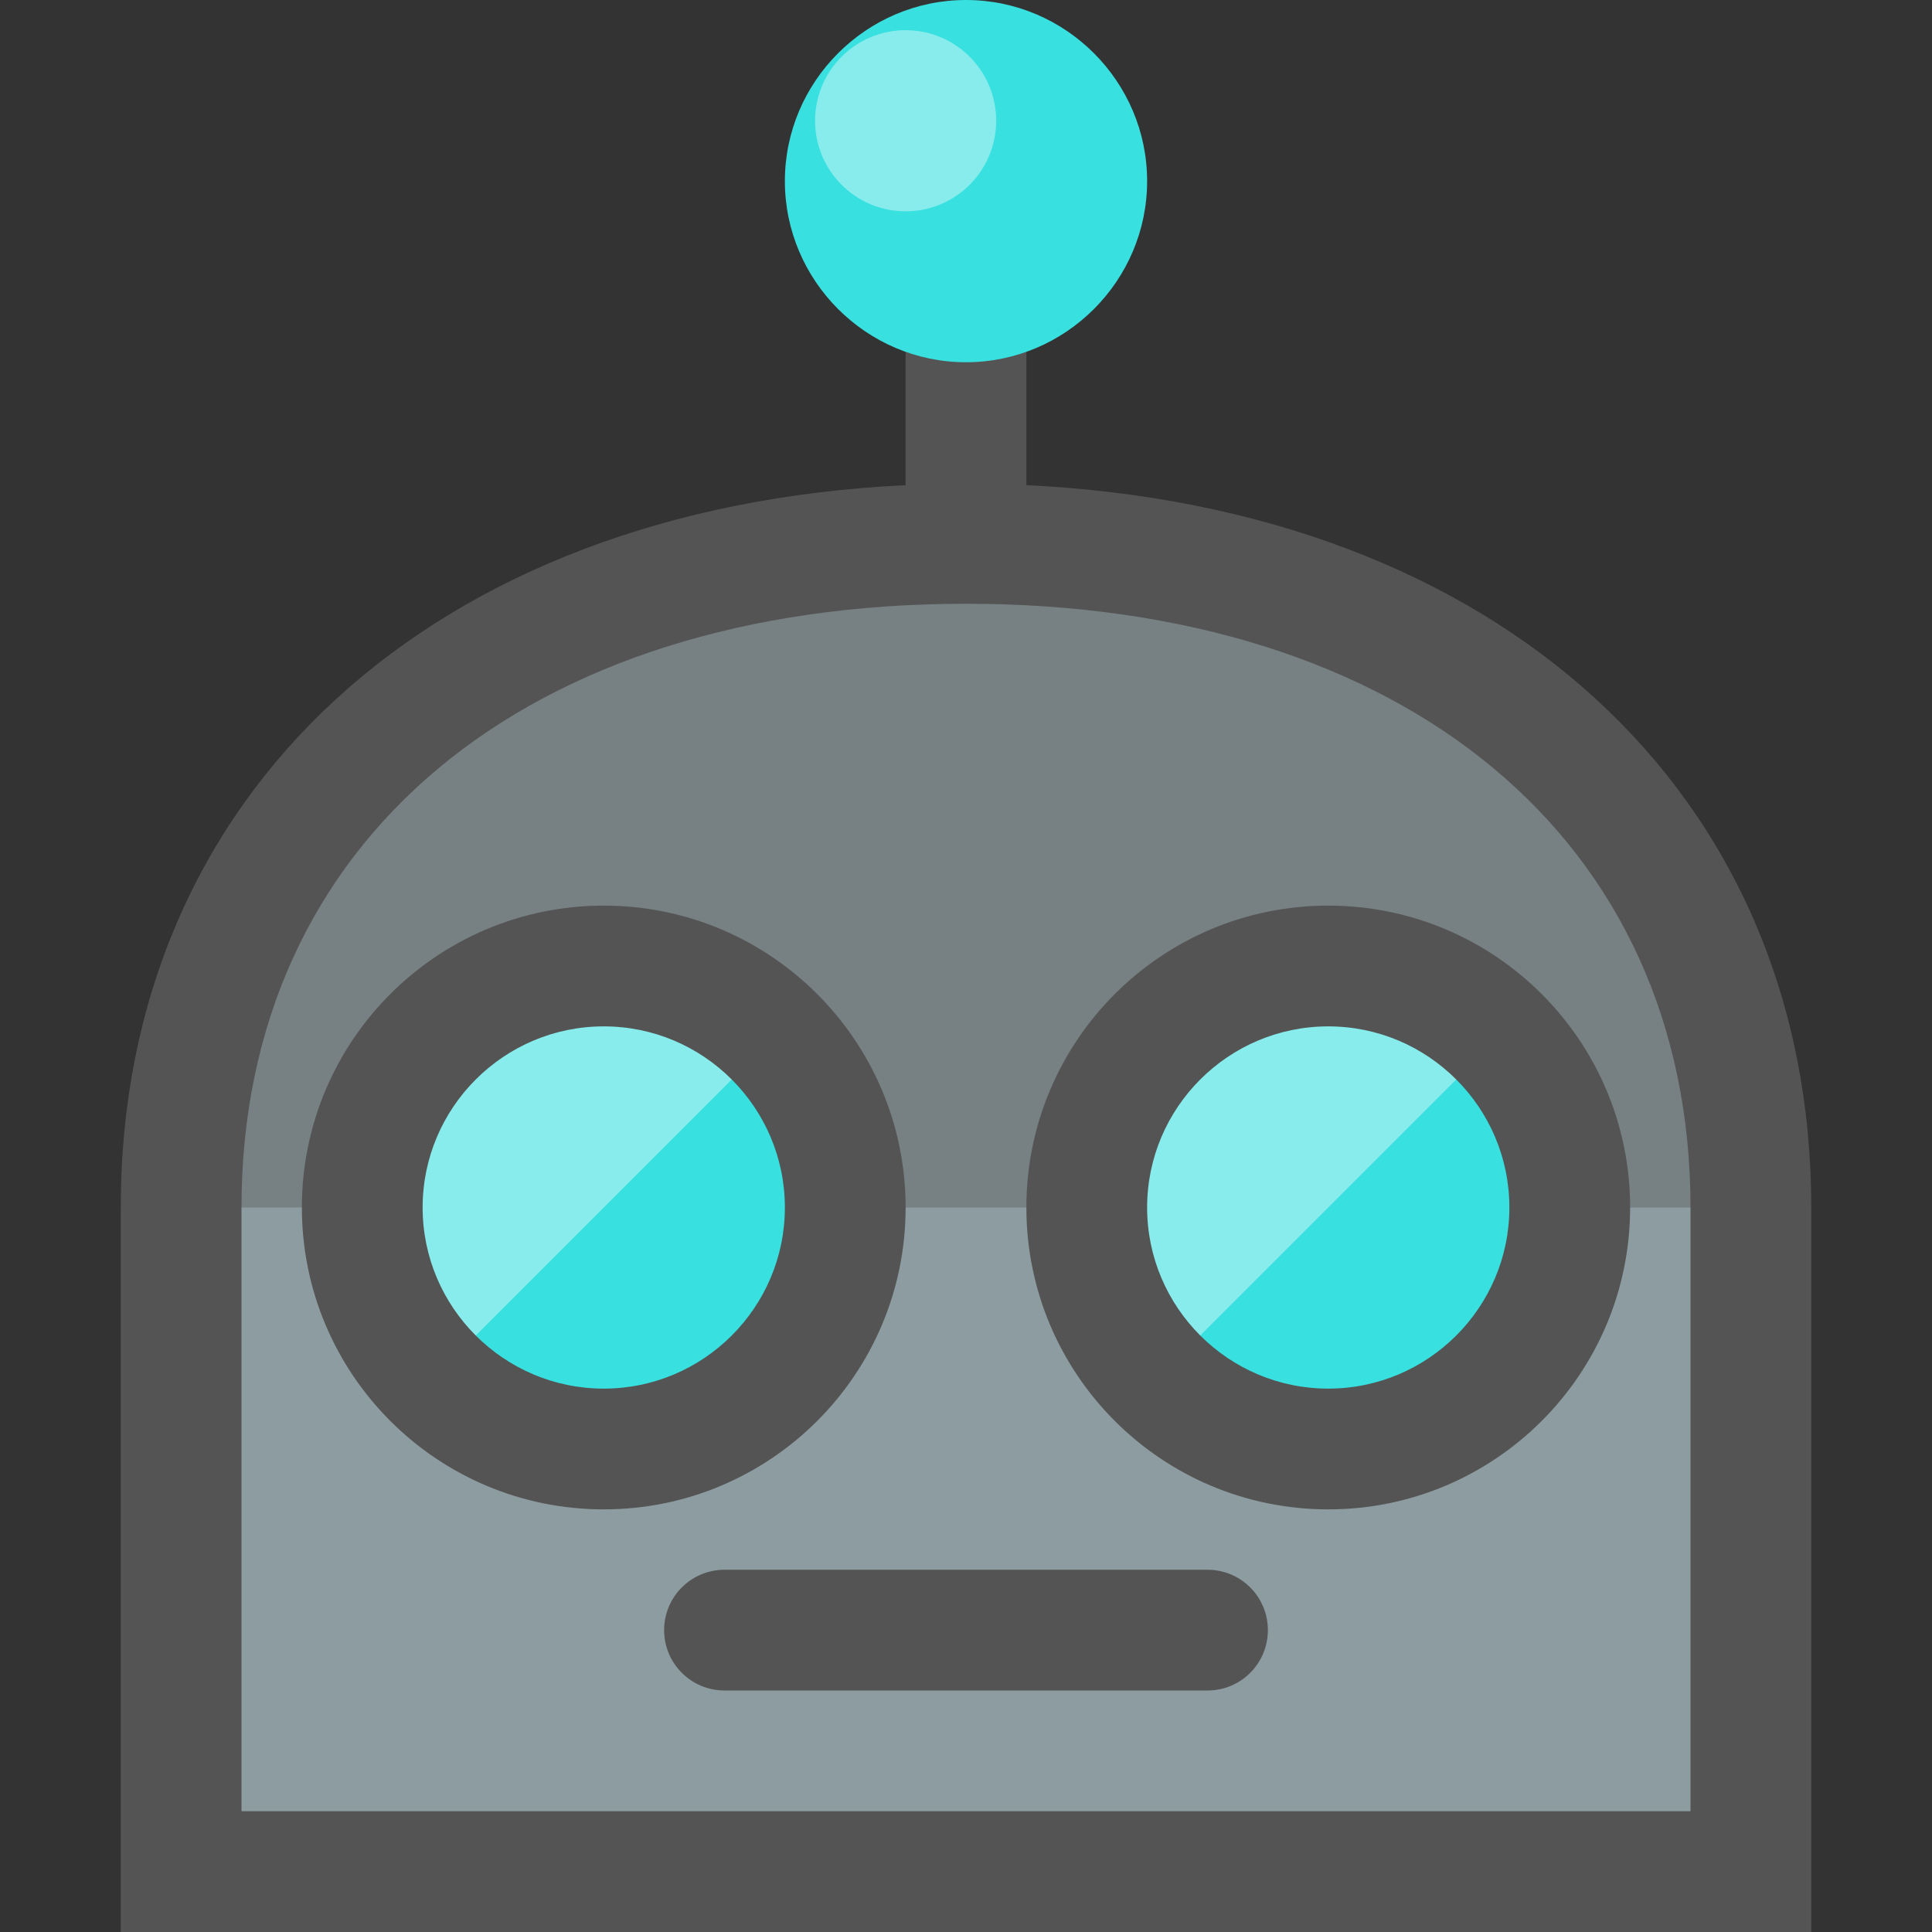 <?xml version="1.0" ?><!DOCTYPE svg  PUBLIC '-//W3C//DTD SVG 1.1//EN'  'http://www.w3.org/Graphics/SVG/1.1/DTD/svg11.dtd'><svg height="32px" id="Capa_1" style="enable-background:new 0 0 32 32;" version="1.1" viewBox="0 0 32 32" width="32px" xml:space="preserve" xmlns="http://www.w3.org/2000/svg" xmlns:xlink="http://www.w3.org/1999/xlink"><rect x="0" y="0" width="32" height="32" fill="#333333" stroke="none"/><style type="text/css">
	.st0{fill:#8D9CA0;}
	.st1{opacity:0.4;}
	.st2{fill:#545454;}
	.st3{fill:#38E0E0;}
	.st4{opacity:0.4;fill:#FFFFFF;}
</style><g><path class="st0" d="M3,31V20C3,13.421,8.224,9,16,9s13,4.421,13,11v11H3z"/><g class="st1"><path class="st2" d="M3.041,19C3.539,12.906,8.566,9,16,9s12.461,3.906,12.959,10L29,20H3L3.041,19z"/></g><path class="st2" d="M17,8.036V5h-2v3.036C7.189,8.409,2,13.112,2,20v12h28V20C30,13.112,24.811,8.409,17,8.036z M28,30H4V20   c0-6.075,4.71-10,12-10s12,3.925,12,10V30z"/><path class="st3" d="M14.5,20c0,2.484-2.016,4.5-4.5,4.5c-1.242,0-2.367-0.504-3.186-1.314C6.004,22.367,5.5,21.242,5.5,20   c0-2.484,2.016-4.5,4.5-4.5c1.242,0,2.367,0.504,3.186,1.314C13.996,17.633,14.5,18.758,14.5,20z"/><path class="st4" d="M13.186,16.814l-6.372,6.372C6.004,22.367,5.5,21.242,5.5,20c0-2.484,2.016-4.5,4.5-4.5   C11.242,15.5,12.367,16.004,13.186,16.814z"/><path class="st3" d="M26.5,20c0,2.484-2.016,4.5-4.5,4.5c-1.242,0-2.367-0.504-3.186-1.314C18.004,22.367,17.5,21.242,17.5,20   c0-2.484,2.016-4.5,4.5-4.5c1.242,0,2.367,0.504,3.186,1.314C25.996,17.633,26.5,18.758,26.5,20z"/><path class="st4" d="M25.186,16.814l-6.372,6.372C18.004,22.367,17.5,21.242,17.5,20c0-2.484,2.016-4.5,4.5-4.5   C23.242,15.5,24.367,16.004,25.186,16.814z"/><path class="st3" d="M19,3c0,1.65-1.35,3-3,3s-3-1.35-3-3c0-1.65,1.35-3,3-3S19,1.35,19,3z"/><circle class="st4" cx="15" cy="2" r="1.5"/></g><g><path class="st2" d="M20,26h-8c-0.552,0-1,0.447-1,1s0.448,1,1,1h8c0.553,0,1-0.447,1-1S20.553,26,20,26z"/></g><path class="st2" d="M22,17c1.654,0,3,1.346,3,3s-1.346,3-3,3s-3-1.346-3-3S20.346,17,22,17 M22,15c-2.761,0-5,2.239-5,5  s2.239,5,5,5s5-2.239,5-5S24.761,15,22,15L22,15z M10,17c1.654,0,3,1.346,3,3s-1.346,3-3,3s-3-1.346-3-3S8.346,17,10,17 M10,15  c-2.761,0-5,2.239-5,5s2.239,5,5,5s5-2.239,5-5S12.761,15,10,15L10,15z"/><g/><g/><g/><g/><g/><g/></svg>